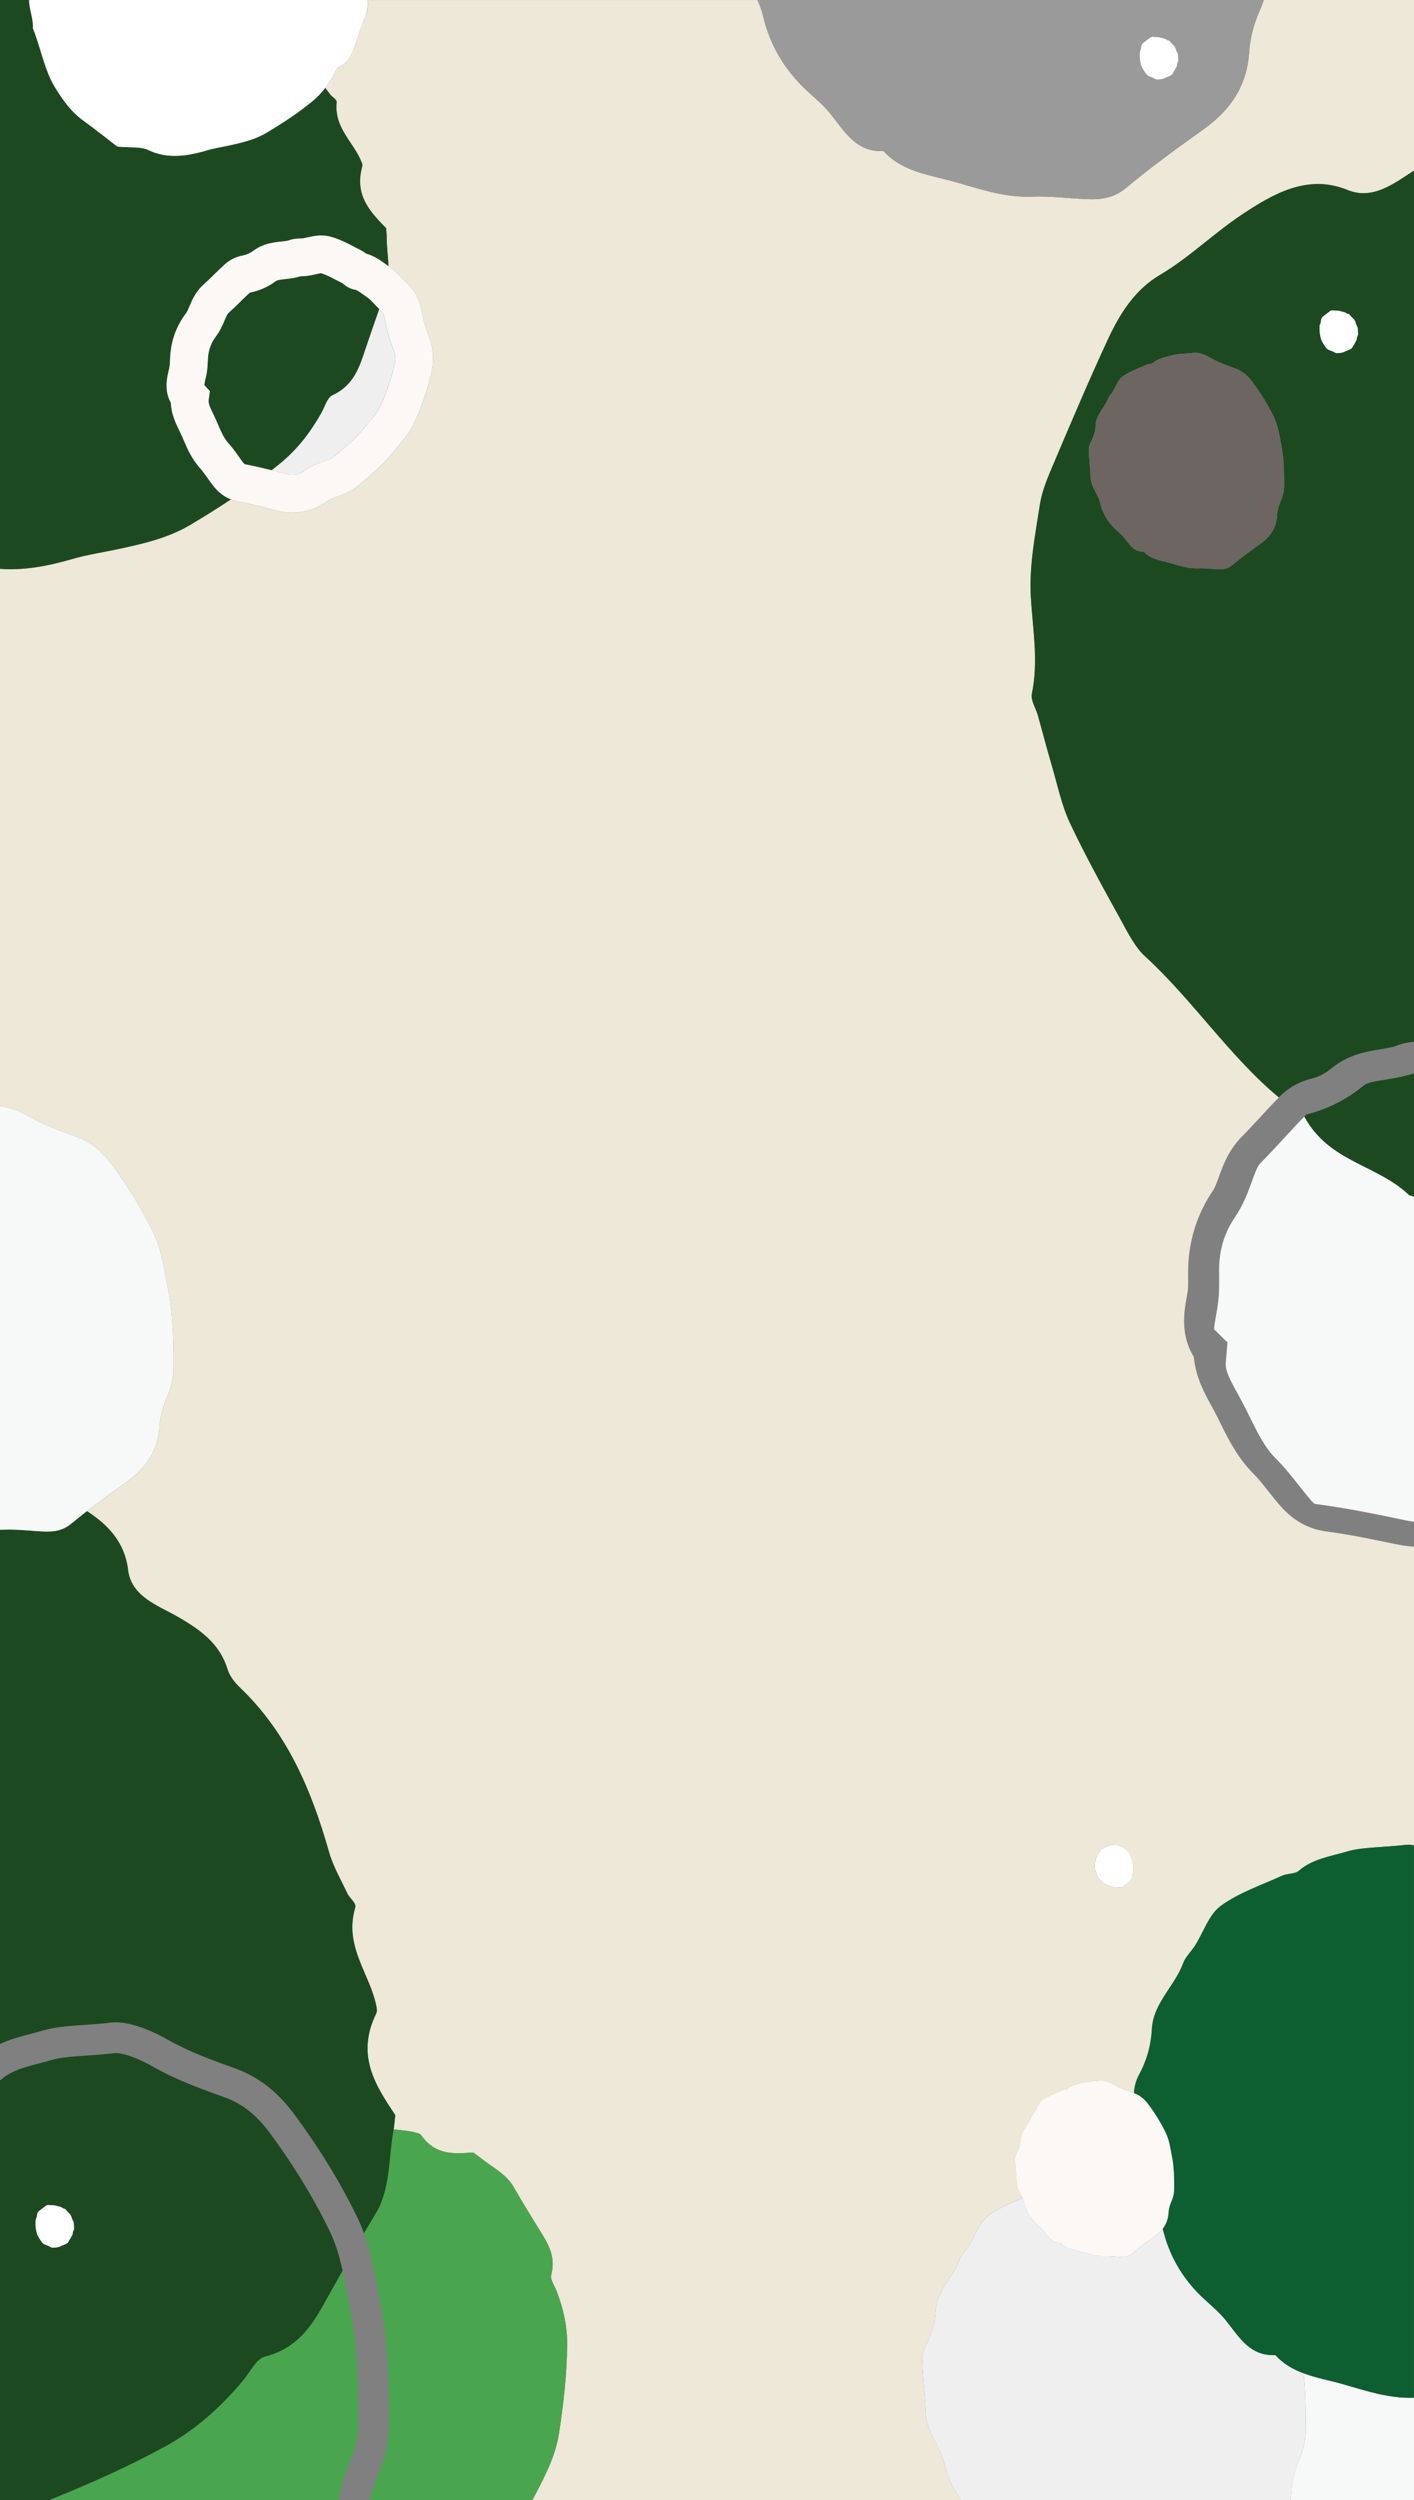 <?xml version="1.0" encoding="UTF-8"?>
<svg id="_레이어_2" data-name="레이어 2" xmlns="http://www.w3.org/2000/svg" viewBox="0 0 549.63 971.34">
  <rect x="0" y="0" width="549.63" height="971.34" fill="#808080" stroke="none"/>
  <defs>
    <style>
      .cls-1 {
        fill: #f7f8f8;
      }

      .cls-1, .cls-2, .cls-3, .cls-4, .cls-5, .cls-6, .cls-7, .cls-8, .cls-9, .cls-10 {
        stroke-width: 0px;
      }

      .cls-2 {
        fill: #4aa54f;
      }

      .cls-3 {
        fill: #6d6562;
      }

      .cls-4 {
        fill: #9b9a9a;
      }

      .cls-5 {
        fill: #0d5e31;
      }

      .cls-6 {
        fill: #1d4921;
      }

      .cls-7 {
        fill: #fcf8f5;
      }

      .cls-8 {
        fill: #fff;
      }

      .cls-9 {
        fill: #ede8d7;
      }

      .cls-10 {
        fill: #efefef;
      }
    </style>
  </defs>
  <g id="_레이어_1-2" data-name="레이어 1">
    <g>
      <path class="cls-1" d="m521.69,926.2c-4.9-1.39-10.12-2.32-14.97-4.13.73,6.92.82,13.93.86,20.92.03,4.4-.74,8.47-2.55,12.56-1.55,3.5-2.61,7.45-2.85,11.27-.1,1.58-.32,3.08-.64,4.52h48.1v-39.78s0,0-.01,0c-9.8.4-18.9-2.8-27.93-5.35Z"/>
      <path class="cls-10" d="m129.09,153.63c-1.88.87-2.88,4.55-4.25,6.94-4.19,7.35-9.15,13.97-16.13,19.64-1.04.85-2.1,1.67-3.15,2.5,1.73.44,3.41.88,5.01,1.3,3.27.86,5.52.55,7.77-1.08,2.4-1.74,5.26-3.11,8.29-3.96,1.37-.38,2.49-1.01,3.68-1.98,3.71-3.11,7.91-6.63,11.07-10.53.56-.69,1.13-1.37,1.7-2.05,2.06-2.45,3.84-4.57,4.95-7.03,2.14-4.72,3.84-9.69,5.2-15.17.58-2.33.55-3.99-.1-5.76-1.35-3.68-2.72-7.62-3.45-11.78-.31-1.76-.71-2.81-.92-3.23l-.02-.02c-.48-.47-.92-.92-1.34-1.35-1.76,4.95-3.44,9.91-5.14,14.88-2.39,7-4.31,14.58-13.17,18.67Z"/>
      <path class="cls-9" d="m142.25,5.67c-1.38,3.61-2.61,7.22-3.88,10.86-1.23,3.55-2.23,7.39-6.73,9.49-.96.45-1.47,2.31-2.17,3.53-.92,1.6-1.92,3.13-3.03,4.58.62.82,1.23,1.63,1.83,2.46.81,1.13,2.74,2,2.62,3.15-1.05,10.19,6.73,15.54,9.76,23.45.17.44.31,1,.18,1.48-3.18,11.41,3.39,17.89,9.27,23.99.12,1.7.25,2.69.25,3.71,0,3.65.52,7.38.68,11.06,0,0,.01,0,.02.01,2.13,1.42,3.76,3.14,5.48,4.95.69.73,1.46,1.53,2.35,2.41,2.58,2.29,4.35,6.1,5.27,11.34.52,2.97,1.61,6.08,2.78,9.27,1.67,4.57,1.85,9.12.56,14.33-1.57,6.36-3.56,12.15-6.08,17.7-1.94,4.29-4.67,7.54-7.07,10.41-.52.62-1.04,1.23-1.55,1.86-4.05,5-9.04,9.18-13.05,12.54-2.78,2.23-5.76,3.92-9.14,4.86-1.35.38-2.64.98-3.63,1.7-5.83,4.24-12.61,5.38-20.14,3.4-4.46-1.18-9.5-2.51-14.39-3.41-.98-.18-1.85-.46-2.67-.77-5.09,3.37-10.26,6.59-15.49,9.72-8.99,5.38-18.76,7.53-28.43,9.61-5.91,1.27-11.86,2.13-17.71,3.83-9.81,2.86-19.18,4.52-28.14,3.82v208.9c3.04.07,7.27,1.63,11.62,4.11,5.57,3.17,11.72,5.44,17.8,7.59,5.97,2.11,10.23,5.72,14.01,10.84,6.13,8.28,11.45,16.81,16,26.13,3.56,7.3,4.41,14.89,5.92,22.37,1.93,9.59,2.05,19.5,2.11,29.34.03,4.4-.74,8.47-2.55,12.56-1.55,3.5-2.61,7.45-2.85,11.27-.59,9.43-5.2,16.14-12.64,21.47-5.26,3.77-10.52,7.56-15.62,11.53,8.21,5.33,14.71,12.1,16,22.89,1.23,10.29,11.6,13.78,19.08,18.04,9.25,5.27,16.59,10.69,19.58,20.54.83,2.74,2.87,5.21,4.99,7.25,18.28,17.52,27.67,39.82,34.43,63.65,1.6,5.64,4.6,10.77,7.09,16.06.92,1.96,3.63,3.86,3.12,5.58-4.53,15.36,5.91,25.8,8.31,38.83.13.73.19,1.62-.15,2.32-8.15,16.64.11,28.46,7.4,39.51-.29,2.51-.38,4.04-.63,5.52,3.24.42,6.53.51,9.64,1.56.37.12.8.33,1.04.67,5.6,8.05,13.2,7.27,20.19,6.74,1.15.82,1.85,1.26,2.5,1.8,4.53,3.74,10.29,6.41,13.22,11.53,3.13,5.47,6.41,10.75,9.69,16.1,3.2,5.22,7.03,10.44,4.96,18.25-.44,1.66,1.38,4.24,2.19,6.37,2.47,6.55,4.08,13.21,4.02,20.65-.1,11.63-1.42,23.04-3.16,34.38-1.31,8.58-5.09,15.94-8.87,23.2-.49.94-.99,1.86-1.49,2.78h166.71c-3.15-4.33-5.39-9.18-6.66-14.57-1.56-6.63-6.82-11.83-7.13-19-.3-6.87-1.15-13.72-1.43-20.59-.09-2.04.5-4.35,1.49-6.16,2.33-4.29,3.58-8.74,3.83-13.6.41-7.73,6.78-12.73,9.29-19.55.72-1.96,2.45-3.52,3.6-5.35,2.51-3.98,4.09-9.16,7.6-11.73,3.97-2.9,8.63-4.87,13.28-6.83-.9-2-2.24-3.83-2.34-6.15-.12-2.85-.48-5.69-.59-8.54-.04-.85.21-1.8.62-2.55.97-1.78,1.48-3.62,1.59-5.64.17-3.2,2.81-5.28,3.85-8.11.3-.81,1.02-1.46,1.49-2.22,1.04-1.65,1.7-3.8,3.15-4.86,2.24-1.64,5.01-2.56,7.58-3.73.64-.29,1.55-.18,2.04-.6,1.72-1.48,3.91-1.77,5.92-2.37,1.84-.55,3.87-.48,6.99-.8,1.26-.25,3.33.45,5.47,1.66,2.31,1.32,4.86,2.26,7.38,3.15.05.02.09.04.14.06.07-2.44.8-5.06,1.94-7.16,3.05-5.6,4.67-11.41,5.01-17.77.53-10.1,8.85-16.63,12.13-25.54.94-2.56,3.2-4.61,4.7-6.98,3.28-5.19,5.34-11.97,9.94-15.33,7.06-5.16,15.79-8.06,23.9-11.75,2.02-.92,4.88-.56,6.41-1.88,5.41-4.67,12.31-5.58,18.65-7.47,5.81-1.73,12.2-1.5,22.02-2.52,1.18-.23,2.58-.2,4.15.06v-115.99c-2.36-.16-4.77-.49-7.24-1.01-8.32-1.74-17.74-3.71-26.81-4.9-9.6-1.25-15.23-6.74-18.64-10.76-1.32-1.56-2.59-3.16-3.86-4.76-1.99-2.51-3.87-4.89-5.78-6.8-6.33-6.35-9.93-13.63-13.1-20.05l-1.37-2.75c-.59-1.16-1.22-2.3-1.85-3.45-2.72-4.94-6.26-11.35-6.99-19.31-5.34-8.6-3.72-17.73-2.78-23.03.15-.85.3-1.69.43-2.54.19-1.28.17-3.07.15-4.96-.01-1.45-.02-2.9.03-4.34.36-10.83,3.62-20.87,9.69-29.81.76-1.11,1.48-3.11,2.24-5.22,1.6-4.43,3.8-10.5,8.96-15.67,2.4-2.4,4.69-4.9,6.99-7.39,2.43-2.63,4.86-5.26,7.38-7.8-19.01-15.76-33.67-38.1-52.04-54.85-3.81-3.47-6.55-8.95-9.28-13.92-6.84-12.46-13.78-24.89-19.9-37.88-3.2-6.79-4.82-14.73-7.01-22.21-1.9-6.45-3.58-12.99-5.41-19.47-.8-2.84-2.87-6.01-2.37-8.4,2.67-12.8.33-25.17-.4-37.85-.68-11.79,1.7-23.97,3.54-35.79.9-5.75,3.37-11.25,5.62-16.54,6.79-15.99,13.57-32,20.84-47.66,4.85-10.43,10.73-19.41,20.27-25.02,10.9-6.41,20.59-15.87,31.24-23.03,12.9-8.67,26.23-16.23,41.66-9.91,9.79,4.01,18.16-2.65,25.79-7.57V0h-58.44c-.46,1.47-1.02,2.94-1.67,4.42-2.17,4.9-3.65,10.42-3.98,15.76-.83,13.19-7.26,22.56-17.67,30.01-10.24,7.34-20.5,14.72-30.15,22.8-4.73,3.96-9.62,4.62-15.11,4.4-7.2-.29-14.41-1.28-21.58-.98-10.48.43-20.22-2.99-29.88-5.73-9.6-2.72-20.35-3.8-27.75-11.99-10.81.53-15.22-7.81-20.84-14.73-3.02-3.71-6.91-6.7-10.35-10.08-7.88-7.74-13.12-16.99-15.65-27.75-.5-2.13-1.28-4.15-2.18-6.12h-151.49c.11,1.94.07,3.86-.63,5.67Zm283.4,717.91c.23-.43.36-.88.39-1.37.04-.78.68-1.28.93-1.96.07-.2.25-.35.36-.54.25-.4.41-.92.76-1.18.54-.4,1.22-.62,1.84-.9.16-.07.38-.04.49-.14.42-.36.95-.43,1.43-.57.45-.13.94-.12,1.69-.19.31-.06.81.11,1.33.4.56.32,1.18.55,1.79.76.6.21,1.03.58,1.41,1.09.62.83,1.15,1.69,1.61,2.63.36.73.44,1.5.6,2.25.19.96.21,1.96.21,2.95,0,.44-.07.85-.26,1.26-.16.35-.26.75-.29,1.13-.06.95-.52,1.62-1.27,2.16-.74.53-1.47,1.06-2.17,1.64-.34.28-.69.33-1.09.32-.52-.02-1.04-.09-1.55-.07-.75.03-1.45-.22-2.15-.41-.69-.2-1.46-.27-2-.86-.78.04-1.09-.56-1.5-1.06-.22-.27-.5-.48-.74-.72-.57-.56-.94-1.22-1.13-2-.16-.67-.69-1.19-.72-1.91-.03-.69-.12-1.38-.14-2.07,0-.21.05-.44.15-.62Z"/>
      <path class="cls-1" d="m507,433.83c-2.58,2.63-5.08,5.33-7.58,8.05-3.13,3.39-6.26,6.79-9.52,10.05-1.13,1.13-2.18,4.03-3.29,7.1-1.45,4-3.25,8.97-6.52,13.8-3.94,5.8-5.96,12.04-6.19,19.09-.04,1.31-.03,2.61-.01,3.92.03,3.33.07,7.11-.54,11.23-.2,1.37-.44,2.75-.68,4.12-.29,1.64-.71,4-.75,5.26l5.21,5.14-.67,7.92c-.27,2.85,1.56,6.41,4.6,11.92.98,1.77,1.95,3.54,2.84,5.31l1.82,3.65c3.04,6.16,5.92,11.98,9.85,15.92,3.7,3.71,6.72,7.53,9.65,11.23,1.33,1.68,2.66,3.37,4.04,5,1.2,1.42,1.68,1.72,1.73,1.75,12.54,1.62,24.79,4.18,35.6,6.44,1.06.22,2.07.39,3.04.51v-126.31c-.62-.2-1.24-.4-1.87-.59-12.65-12.06-31-12.66-40.76-30.51Z"/>
      <path class="cls-6" d="m28.14,217.18c5.85-1.71,11.8-2.56,17.71-3.83,9.67-2.08,19.43-4.23,28.43-9.61,5.23-3.13,10.4-6.35,15.49-9.72-3.53-1.35-5.72-3.74-7.13-5.59-.67-.88-1.31-1.78-1.96-2.69-1.01-1.42-1.96-2.76-2.94-3.85-3.25-3.62-4.99-7.67-6.53-11.24l-.66-1.53c-.28-.64-.6-1.28-.91-1.92-1.34-2.75-3.07-6.33-3.24-10.66-2.65-4.81-1.51-9.71-.85-12.56.1-.45.21-.91.3-1.37.14-.69.18-1.66.22-2.68.03-.79.07-1.57.14-2.35.5-5.86,2.55-11.2,6.09-15.88.44-.58.89-1.64,1.36-2.76.99-2.35,2.36-5.58,5.3-8.23,1.37-1.23,2.68-2.52,4-3.81,1.48-1.44,2.96-2.89,4.49-4.27.13-.12.27-.24.41-.35,1.78-1.47,4-2.52,6.32-2.97,1.63-.32,3.02-.93,4.37-1.93,3.74-2.77,7.76-3.21,10.7-3.52,1.24-.13,2.4-.26,3.13-.51,1.8-.63,3.44-.67,4.53-.7.21,0,.41,0,.62-.02.62-.08,1.26-.24,1.9-.38,2.27-.51,5.38-1.22,8.71-.37,3.54.9,6.65,2.52,9.4,3.95.85.44,1.69.88,2.54,1.3.89.43,1.59.94,2.11,1.37,3.24.91,5.68,2.67,7.53,4.01.43.31.85.62,1.28.91-.16-3.68-.67-7.41-.68-11.06,0-1.01-.13-2-.25-3.71-5.88-6.1-12.45-12.57-9.27-23.99.13-.48,0-1.04-.18-1.48-3.03-7.91-10.81-13.26-9.76-23.45.12-1.14-1.81-2.02-2.62-3.15-.59-.83-1.21-1.64-1.83-2.46-1.48,1.94-3.17,3.75-5.2,5.4-5.55,4.52-11.48,8.37-17.53,12-4.58,2.75-9.53,3.86-14.44,4.95-3,.66-6.02,1.11-8.99,1.99-8.1,2.4-15.61,3.2-22.57-.16-2.91-1.41-7.12-.87-12.11-1.36-3.67-2.82-8.33-6.57-13.19-10.08-4.73-3.43-7.96-7.93-10.99-12.89-4.31-7.06-5.54-15.49-8.65-23.04.29-3.83-1.47-7.17-1.43-10.94H0v221c8.96.7,18.33-.96,28.14-3.82Z"/>
      <path class="cls-6" d="m94.32,179.54c.49.65.7.8.72.81,3.62.66,7.16,1.5,10.51,2.35,1.05-.82,2.11-1.65,3.15-2.5,6.98-5.68,11.94-12.3,16.13-19.64,1.37-2.4,2.37-6.07,4.25-6.94,8.86-4.09,10.78-11.68,13.17-18.67,1.7-4.98,3.38-9.93,5.14-14.88-.54-.56-1.05-1.08-1.52-1.58-1.25-1.31-2.24-2.35-3.01-2.87-.58-.39-1.16-.8-1.73-1.22-1.21-.87-2.35-1.7-3.07-1.82-2.48-.42-4.11-1.8-4.93-2.53-.79-.4-1.59-.81-2.38-1.22-2.14-1.12-4.17-2.18-6-2.68-.45.03-1.43.25-2.09.4-1.09.25-2.19.48-3.27.62-.7.09-1.42.12-2.15.14-.14,0-.27,0-.41,0-2.19.71-4.3.94-6.02,1.12-1.47.16-3,.32-3.53.72-3.1,2.3-6.43,3.78-10.19,4.53-1.32,1.2-2.6,2.45-3.89,3.71-1.46,1.42-2.91,2.84-4.42,4.21-.52.47-1.05,1.72-1.61,3.05-.73,1.73-1.64,3.88-3.19,5.92-1.87,2.46-2.9,5.16-3.17,8.26-.05.57-.07,1.15-.1,1.73-.06,1.47-.13,3.13-.5,4.93-.12.6-.26,1.2-.4,1.8-.17.72-.4,1.74-.45,2.3l2.17,2.38-.48,3.47c-.18,1.25.54,2.86,1.75,5.35.39.8.78,1.6,1.13,2.4l.72,1.65c1.2,2.78,2.33,5.41,3.97,7.24,1.54,1.72,2.79,3.47,3.99,5.17.55.77,1.09,1.54,1.66,2.3Z"/>
      <path class="cls-2" d="m217.29,945.35c1.74-11.34,3.06-22.75,3.16-34.38.06-7.45-1.54-14.1-4.02-20.65-.81-2.14-2.63-4.71-2.19-6.37,2.06-7.81-1.76-13.04-4.96-18.25-3.28-5.34-6.56-10.63-9.69-16.1-2.93-5.12-8.69-7.8-13.22-11.53-.65-.53-1.35-.97-2.5-1.8-6.99.53-14.59,1.31-20.19-6.74-.24-.34-.67-.54-1.04-.67-3.11-1.05-6.4-1.14-9.64-1.56-.01.08-.03.17-.04.25-2.01,10.9-1.14,22.87-6.9,32.4-1.56,2.58-3.09,5.16-4.6,7.74,2.65,7.28,3.99,14.55,5.29,21.64.39,2.15.79,4.3,1.22,6.44,3.07,15.22,3.16,30.83,3.25,44.6,0,.12,0,.25,0,.37,0,7.41-1.41,14.18-4.3,20.7-1.41,3.19-2.46,6.58-3.1,9.89h63.09c.5-.92,1.01-1.85,1.49-2.78,3.77-7.27,7.55-14.63,8.87-23.2Z"/>
      <path class="cls-2" d="m136.26,898.13c-.45-2.21-.85-4.43-1.26-6.64-.58-3.16-1.15-6.25-1.82-9.29-1.6,2.83-3.19,5.67-4.79,8.51-5.68,10.07-10.79,21.18-25.58,24.94-3.14.8-5.72,6.17-8.51,9.46-8.54,10.09-18.06,18.85-30.4,25.58-14.31,7.8-29.04,14.37-43.98,20.32.08.11.16.22.25.33h111.55c.72-4.93,2.17-9.95,4.29-14.74,2.23-5.03,3.27-10.07,3.27-15.85,0-.1,0-.2,0-.3-.08-13.23-.18-28.23-3.01-42.32Z"/>
      <path class="cls-6" d="m63.89,950.69c12.35-6.73,21.86-15.49,30.4-25.58,2.79-3.29,5.37-8.66,8.51-9.46,14.79-3.76,19.9-14.87,25.58-24.94,1.6-2.84,3.2-5.68,4.79-8.51-1.2-5.42-2.71-10.67-5.2-15.76-7.32-14.99-15.57-27.56-23.13-37.78-5.28-7.14-10.82-11.45-17.95-13.97-9.47-3.35-18.69-6.77-27.33-11.69-7.45-4.24-13.21-5.7-15.41-5.27l-.55.08c-3.83.4-7.22.63-10.21.84-5.54.38-9.92.69-13.67,1.8-1.64.49-3.29.92-4.88,1.33-5.29,1.38-10.29,2.68-14.07,5.93-.26.22-.52.42-.79.6v163.02h19.1c.27-.11.54-.22.81-.33,14.94-5.95,29.67-12.52,43.98-20.32Zm-46.26-78.58c-.6-.21-1.03-.58-1.41-1.09-.62-.83-1.15-1.69-1.61-2.63-.36-.73-.44-1.5-.6-2.25-.19-.96-.21-1.96-.21-2.95,0-.44.07-.85.26-1.26.16-.35.26-.75.29-1.13.06-.95.52-1.62,1.27-2.16.74-.53,1.47-1.06,2.17-1.64.34-.28.69-.33,1.09-.32.52.02,1.04.09,1.55.07.75-.03,1.45.22,2.15.41.69.2,1.46.27,2,.86.78-.04,1.09.56,1.5,1.06.22.27.5.48.74.72.57.56.94,1.22,1.13,2,.16.67.69,1.19.72,1.91.03.69.12,1.38.14,2.07,0,.21-.05.44-.15.62-.23.43-.36.88-.39,1.37-.04.78-.68,1.28-.93,1.96-.07.2-.25.35-.36.54-.25.4-.41.92-.76,1.18-.54.4-1.22.62-1.84.9-.16.07-.38.04-.49.14-.42.36-.95.43-1.43.57-.45.13-.94.12-1.69.19-.31.06-.81-.11-1.33-.4-.56-.32-1.18-.55-1.79-.76Z"/>
      <path class="cls-6" d="m152.97,827.54c.02-.08.03-.17.04-.25.25-1.48.35-3.01.63-5.52-7.29-11.06-15.55-22.88-7.4-39.51.34-.7.28-1.6.15-2.32-2.4-13.03-12.84-23.47-8.31-38.83.51-1.72-2.2-3.62-3.12-5.58-2.49-5.3-5.49-10.43-7.09-16.06-6.76-23.82-16.15-46.12-34.43-63.65-2.13-2.04-4.16-4.5-4.99-7.25-2.99-9.85-10.33-15.26-19.58-20.54-7.47-4.26-17.85-7.75-19.08-18.04-1.29-10.79-7.78-17.56-16-22.89-2.01,1.56-4,3.15-5.95,4.78-3.38,2.83-6.88,3.31-10.81,3.15-5.15-.21-10.31-.91-15.44-.7-.53.02-1.07.03-1.59.02v199.8c3.97-1.88,8.06-2.95,11.85-3.93,1.56-.41,3.04-.79,4.47-1.22,5.01-1.49,10.22-1.85,16.26-2.27,2.83-.2,6.03-.42,9.57-.78,7.74-1.35,17.92,3.57,23.34,6.66,7.78,4.43,16.46,7.64,25.4,10.81,9.38,3.32,16.87,9.08,23.57,18.13,9.7,13.11,17.64,26.08,24.27,39.64,1.06,2.16,1.96,4.33,2.75,6.5,1.51-2.59,3.04-5.17,4.6-7.74,5.77-9.53,4.89-21.51,6.9-32.4Z"/>
      <path class="cls-6" d="m530.33,421.55c-6.75,5.58-14.12,9.33-22.54,11.47-.26.27-.52.54-.78.81,9.76,17.86,28.12,18.45,40.76,30.51.62.19,1.24.39,1.87.59v-47.93c-4.12,1.34-8.08,1.98-11.4,2.52-3.32.53-6.75,1.08-7.91,2.04Z"/>
      <path class="cls-6" d="m523.84,73.83c-15.43-6.32-28.76,1.24-41.66,9.91-10.65,7.16-20.34,16.62-31.24,23.03-9.54,5.61-15.42,14.59-20.27,25.02-7.28,15.66-14.05,31.67-20.84,47.66-2.25,5.3-4.72,10.79-5.62,16.54-1.84,11.82-4.22,24-3.54,35.79.73,12.69,3.07,25.06.4,37.85-.5,2.39,1.57,5.56,2.37,8.4,1.82,6.48,3.51,13.02,5.41,19.47,2.2,7.48,3.82,15.42,7.01,22.21,6.12,13,13.06,25.42,19.9,37.88,2.73,4.97,5.48,10.44,9.28,13.92,18.37,16.76,33.03,39.09,52.04,54.85.16-.16.31-.33.48-.49.23-.23.47-.46.71-.68,3.13-2.88,7.13-5.03,11.35-6.08,2.98-.74,5.47-2.01,7.86-3.98,6.61-5.47,13.98-6.65,19.36-7.51,2.26-.36,4.4-.71,5.72-1.25,2.66-1.09,5.15-1.44,7.07-1.62V66.26c-7.63,4.92-16,11.58-25.79,7.57Zm-25.98,120.74c-.79,1.78-1.33,3.8-1.45,5.74-.3,4.81-2.65,8.22-6.44,10.94-3.73,2.67-7.47,5.36-10.99,8.31-1.72,1.44-3.51,1.69-5.51,1.6-2.62-.11-5.25-.47-7.86-.36-3.82.16-7.37-1.09-10.89-2.09-3.5-.99-7.42-1.38-10.11-4.37-3.94.19-5.54-2.85-7.59-5.37-1.1-1.35-2.52-2.44-3.77-3.67-2.87-2.82-4.78-6.19-5.7-10.11-.8-3.38-3.47-6.03-3.63-9.68-.15-3.5-.58-6.99-.73-10.49-.04-1.04.26-2.22.76-3.14,1.19-2.18,1.82-4.45,1.95-6.93.21-3.94,3.45-6.48,4.73-9.96.37-1,1.25-1.8,1.83-2.72,1.28-2.03,2.08-4.67,3.87-5.98,2.75-2.01,6.16-3.14,9.32-4.58.79-.36,1.9-.22,2.5-.73,2.11-1.82,4.8-2.17,7.27-2.91,2.26-.67,4.76-.59,8.58-.98,1.55-.31,4.1.55,6.72,2.04,2.84,1.62,5.97,2.77,9.06,3.87,3.04,1.08,5.21,2.91,7.14,5.52,3.12,4.22,5.83,8.56,8.15,13.31,1.82,3.72,2.25,7.58,3.02,11.39.98,4.88,1.05,9.93,1.08,14.94.01,2.24-.38,4.31-1.3,6.4Zm29.9-64.25c-.23.43-.36.88-.39,1.37-.04.78-.68,1.28-.93,1.96-.07.2-.25.35-.36.54-.25.4-.41.92-.76,1.18-.54.4-1.22.62-1.84.9-.16.07-.38.04-.49.14-.42.36-.95.43-1.43.57-.45.13-.94.12-1.69.19-.31.06-.81-.11-1.33-.4-.56-.32-1.18-.55-1.79-.76-.6-.21-1.03-.58-1.41-1.09-.62-.83-1.15-1.69-1.61-2.63-.36-.73-.44-1.5-.6-2.25-.19-.96-.21-1.96-.21-2.95,0-.44.07-.85.26-1.26.16-.35.26-.75.29-1.13.06-.95.52-1.62,1.27-2.16.74-.53,1.47-1.06,2.17-1.64.34-.28.69-.33,1.09-.32.52.02,1.04.09,1.55.07.75-.03,1.45.22,2.15.41.69.2,1.46.27,2,.86.78-.04,1.09.56,1.5,1.06.22.27.5.48.74.72.57.56.94,1.22,1.13,2,.16.67.69,1.19.72,1.91.03.69.12,1.38.14,2.07,0,.21-.05.44-.15.62Z"/>
      <path class="cls-4" d="m312.2,33.87c3.44,3.38,7.33,6.37,10.35,10.08,5.62,6.92,10.03,15.26,20.84,14.73,7.4,8.19,18.14,9.28,27.75,11.99,9.66,2.73,19.4,6.15,29.88,5.73,7.17-.29,14.38.69,21.58.98,5.49.22,10.39-.44,15.11-4.4,9.65-8.08,19.91-15.46,30.15-22.8,10.41-7.45,16.84-16.82,17.67-30.01.33-5.34,1.81-10.86,3.98-15.76.65-1.47,1.21-2.94,1.67-4.42h-196.81c.9,1.97,1.68,3.99,2.18,6.12,2.53,10.76,7.77,20.01,15.65,27.75Zm131.09-14.32c.16-.35.26-.75.29-1.13.06-.95.52-1.62,1.27-2.16.74-.53,1.47-1.06,2.17-1.64.34-.28.69-.33,1.09-.32.52.02,1.04.09,1.55.07.75-.03,1.45.22,2.15.41.69.2,1.46.27,2,.86.78-.04,1.09.56,1.5,1.06.22.27.5.48.74.72.57.56.94,1.22,1.13,2,.16.67.69,1.19.72,1.91.03.69.12,1.38.14,2.07,0,.21-.05.44-.15.62-.23.43-.36.88-.39,1.37-.04.78-.68,1.28-.93,1.96-.07.2-.25.35-.36.54-.25.4-.41.92-.76,1.18-.54.4-1.22.62-1.84.9-.16.07-.38.04-.49.14-.42.36-.95.43-1.43.57-.45.13-.94.12-1.69.19-.31.06-.81-.11-1.33-.4-.56-.32-1.18-.55-1.79-.76-.6-.21-1.03-.58-1.41-1.09-.62-.83-1.15-1.69-1.61-2.63-.36-.73-.44-1.5-.6-2.25-.19-.96-.21-1.96-.21-2.95,0-.44.07-.85.26-1.26Z"/>
      <path class="cls-8" d="m426.36,728.19c.18.77.56,1.44,1.13,2,.25.24.53.46.74.72.4.5.72,1.1,1.5,1.06.53.59,1.3.67,2,.86.7.2,1.4.44,2.15.41.52-.02,1.03.05,1.55.07.4.02.75-.03,1.09-.32.69-.58,1.43-1.11,2.17-1.64.75-.54,1.21-1.21,1.27-2.16.02-.38.13-.78.29-1.13.18-.41.26-.82.26-1.26,0-.99-.02-1.99-.21-2.95-.15-.75-.24-1.51-.6-2.25-.46-.94-.99-1.79-1.61-2.63-.38-.51-.81-.88-1.41-1.09-.61-.22-1.23-.44-1.79-.76-.52-.29-1.02-.46-1.33-.4-.76.08-1.25.06-1.69.19-.49.15-1.02.21-1.43.57-.12.1-.34.07-.49.14-.62.28-1.3.51-1.84.9-.35.26-.51.78-.76,1.18-.12.18-.29.34-.36.54-.25.69-.89,1.19-.93,1.96-.03.49-.15.94-.39,1.37-.1.18-.16.41-.15.62.03.69.11,1.38.14,2.07.03.72.56,1.24.72,1.91Z"/>
      <path class="cls-8" d="m443.84,26.01c.46.94.99,1.79,1.61,2.63.38.51.81.88,1.41,1.09.61.22,1.23.44,1.79.76.52.29,1.02.46,1.33.4.76-.08,1.25-.06,1.69-.19.49-.15,1.02-.21,1.43-.57.12-.1.34-.07.49-.14.62-.28,1.3-.51,1.84-.9.35-.26.51-.78.76-1.18.12-.18.29-.34.36-.54.25-.69.89-1.19.93-1.96.03-.49.15-.94.39-1.37.1-.18.16-.41.15-.62-.03-.69-.11-1.38-.14-2.07-.03-.72-.56-1.24-.72-1.91-.18-.77-.56-1.44-1.13-2-.25-.24-.53-.46-.74-.72-.4-.5-.72-1.1-1.5-1.06-.53-.59-1.3-.67-2-.86-.69-.2-1.4-.44-2.15-.41-.52.02-1.03-.05-1.55-.07-.4-.02-.75.03-1.09.32-.69.58-1.43,1.11-2.17,1.64-.75.54-1.21,1.21-1.27,2.16-.02.38-.13.78-.29,1.13-.18.41-.26.82-.26,1.26,0,.99.02,1.99.21,2.95.15.75.24,1.51.6,2.25Z"/>
      <path class="cls-8" d="m20.75,873.28c.76-.08,1.25-.06,1.69-.19.49-.15,1.02-.21,1.43-.57.12-.1.34-.07.49-.14.62-.28,1.3-.51,1.84-.9.35-.26.51-.78.76-1.18.12-.18.29-.34.36-.54.25-.68.89-1.19.93-1.96.03-.49.15-.94.39-1.37.1-.18.16-.41.15-.62-.03-.69-.11-1.38-.14-2.07-.03-.72-.56-1.24-.72-1.91-.18-.77-.56-1.44-1.13-2-.25-.24-.53-.46-.74-.72-.4-.5-.72-1.1-1.5-1.06-.53-.59-1.3-.67-2-.86-.7-.2-1.39-.44-2.15-.41-.52.02-1.03-.05-1.55-.07-.39-.02-.75.03-1.09.32-.69.58-1.43,1.11-2.17,1.64-.75.54-1.21,1.21-1.27,2.16-.02.38-.13.78-.29,1.13-.18.41-.26.82-.26,1.26,0,.99.02,1.99.21,2.95.15.75.24,1.51.6,2.25.46.94.99,1.79,1.61,2.63.38.51.81.88,1.41,1.09.61.22,1.23.44,1.79.76.52.29,1.02.46,1.33.4Z"/>
      <path class="cls-10" d="m505.02,955.55c1.82-4.1,2.58-8.16,2.55-12.56-.04-6.98-.13-14-.86-20.92-4.04-1.5-7.82-3.6-10.96-7.08-10.1.49-14.22-7.3-19.48-13.76-2.82-3.47-6.46-6.26-9.67-9.42-7.36-7.23-12.25-15.86-14.62-25.92-.82,1.07-1.83,2.02-3.03,2.88-3.04,2.18-6.08,4.37-8.94,6.76-1.4,1.17-2.85,1.37-4.48,1.31-2.14-.09-4.28-.38-6.4-.29-3.11.13-6-.89-8.87-1.7-2.85-.81-6.04-1.13-8.23-3.56-3.21.16-4.51-2.32-6.18-4.37-.89-1.1-2.05-1.99-3.07-2.99-2.34-2.3-3.89-5.04-4.64-8.23-.14-.6-.36-1.17-.61-1.73-4.65,1.96-9.31,3.93-13.28,6.83-3.51,2.57-5.1,7.76-7.6,11.73-1.15,1.82-2.88,3.39-3.6,5.35-2.51,6.81-8.88,11.82-9.29,19.55-.26,4.86-1.5,9.31-3.83,13.6-.98,1.8-1.57,4.11-1.49,6.16.29,6.87,1.14,13.72,1.43,20.59.31,7.17,5.56,12.37,7.13,19,1.27,5.39,3.51,10.24,6.66,14.57h127.9c.32-1.43.54-2.93.64-4.52.24-3.82,1.29-7.77,2.85-11.27Z"/>
      <path class="cls-1" d="m17.03,595.03c3.93.16,7.43-.32,10.81-3.15,1.95-1.63,3.94-3.22,5.95-4.78,5.1-3.97,10.36-7.76,15.62-11.53,7.44-5.33,12.05-12.03,12.64-21.47.24-3.82,1.29-7.77,2.85-11.27,1.82-4.1,2.58-8.16,2.55-12.56-.06-9.84-.18-19.75-2.11-29.34-1.51-7.48-2.36-15.07-5.92-22.37-4.55-9.32-9.87-17.85-16-26.13-3.79-5.11-8.05-8.72-14.01-10.84-6.08-2.15-12.22-4.42-17.8-7.59-4.34-2.47-8.57-4.04-11.62-4.11v164.44c.53,0,1.06,0,1.59-.02,5.13-.21,10.29.49,15.44.7Z"/>
      <path class="cls-5" d="m545.48,716.87c-9.81,1.02-16.21.79-22.02,2.52-6.34,1.89-13.23,2.79-18.65,7.47-1.53,1.32-4.39.96-6.41,1.88-8.1,3.69-16.83,6.59-23.9,11.75-4.59,3.35-6.66,10.13-9.94,15.33-1.5,2.38-3.76,4.43-4.7,6.98-3.28,8.9-11.6,15.44-12.13,25.54-.34,6.35-1.96,12.17-5.01,17.77-1.14,2.1-1.88,4.73-1.94,7.16,2.4.88,4.13,2.36,5.67,4.44,2.54,3.43,4.75,6.97,6.63,10.84,1.48,3.03,1.83,6.17,2.46,9.28.8,3.98.85,8.09.88,12.17.01,1.83-.31,3.51-1.06,5.21-.64,1.45-1.08,3.09-1.18,4.67-.15,2.39-.93,4.35-2.21,6.03,2.37,10.05,7.26,18.69,14.62,25.92,3.21,3.16,6.85,5.95,9.67,9.42,5.26,6.47,9.37,14.26,19.48,13.76,3.14,3.48,6.93,5.58,10.96,7.08,4.85,1.81,10.07,2.74,14.97,4.13,9.03,2.55,18.13,5.75,27.93,5.35,0,0,0,0,.01,0v-214.63c-1.57-.26-2.97-.29-4.15-.06Z"/>
      <path class="cls-7" d="m402.77,863.93c1.02,1,2.18,1.89,3.07,2.99,1.67,2.05,2.98,4.53,6.18,4.37,2.2,2.43,5.38,2.75,8.23,3.56,2.87.81,5.76,1.83,8.87,1.7,2.13-.09,4.27.2,6.4.29,1.63.07,3.08-.13,4.48-1.31,2.86-2.4,5.91-4.59,8.94-6.76,1.2-.86,2.22-1.81,3.03-2.88,1.28-1.67,2.06-3.64,2.21-6.03.1-1.58.54-3.22,1.18-4.67.75-1.7,1.07-3.38,1.06-5.21-.03-4.08-.08-8.19-.88-12.17-.62-3.1-.98-6.25-2.46-9.28-1.89-3.86-4.09-7.4-6.63-10.84-1.54-2.08-3.27-3.56-5.67-4.44-.05-.02-.09-.04-.14-.06-2.52-.89-5.07-1.83-7.38-3.15-2.13-1.21-4.21-1.91-5.47-1.66-3.12.32-5.14.25-6.99.8-2.01.6-4.2.89-5.92,2.37-.49.42-1.39.3-2.04.6-2.57,1.17-5.34,2.09-7.58,3.73-1.46,1.06-2.11,3.22-3.15,4.86-.48.76-1.19,1.41-1.49,2.22-1.04,2.83-3.68,4.9-3.85,8.11-.11,2.02-.62,3.86-1.59,5.64-.41.75-.65,1.71-.62,2.55.12,2.85.47,5.69.59,8.54.1,2.33,1.45,4.15,2.34,6.15.25.56.47,1.13.61,1.73.75,3.19,2.3,5.94,4.64,8.23Z"/>
      <path class="cls-3" d="m495.07,161.84c-2.32-4.75-5.03-9.09-8.15-13.31-1.93-2.61-4.1-4.44-7.14-5.52-3.1-1.1-6.23-2.25-9.06-3.87-2.62-1.49-5.17-2.35-6.72-2.04-3.83.4-6.32.31-8.58.98-2.47.74-5.16,1.09-7.27,2.91-.6.52-1.71.37-2.5.73-3.16,1.44-6.56,2.57-9.32,4.58-1.79,1.31-2.6,3.95-3.87,5.98-.59.93-1.47,1.73-1.83,2.72-1.28,3.47-4.52,6.02-4.73,9.96-.13,2.48-.76,4.74-1.95,6.93-.5.92-.8,2.09-.76,3.14.15,3.5.58,6.99.73,10.49.16,3.65,2.83,6.3,3.63,9.68.92,3.92,2.83,7.29,5.7,10.11,1.25,1.23,2.67,2.32,3.77,3.67,2.05,2.52,3.65,5.56,7.59,5.37,2.7,2.99,6.61,3.38,10.11,4.37,3.52,1,7.07,2.24,10.89,2.09,2.61-.11,5.24.25,7.86.36,2,.08,3.78-.16,5.51-1.6,3.52-2.94,7.25-5.63,10.99-8.31,3.79-2.72,6.14-6.13,6.44-10.94.12-1.94.66-3.96,1.45-5.74.93-2.09,1.32-4.16,1.3-6.4-.03-5.01-.09-10.06-1.08-14.94-.77-3.81-1.2-7.68-3.02-11.39Z"/>
      <path class="cls-8" d="m12.76,10.94c3.11,7.55,4.35,15.98,8.65,23.04,3.03,4.96,6.25,9.46,10.99,12.89,4.86,3.52,9.52,7.26,13.19,10.08,4.99.48,9.2-.05,12.11,1.36,6.96,3.37,14.47,2.56,22.57.16,2.97-.88,5.99-1.33,8.99-1.99,4.91-1.08,9.87-2.2,14.44-4.95,6.05-3.63,11.98-7.49,17.53-12,2.03-1.65,3.72-3.46,5.2-5.4,1.11-1.46,2.11-2.98,3.03-4.58.7-1.22,1.22-3.08,2.17-3.53,4.51-2.1,5.5-5.94,6.73-9.49,1.26-3.63,2.49-7.25,3.88-10.86.69-1.81.73-3.73.63-5.67H11.33c-.04,3.77,1.73,7.11,1.43,10.94Z"/>
      <path class="cls-7" d="m106.82,198.2c7.53,1.99,14.31.84,20.14-3.4.99-.72,2.28-1.32,3.63-1.7,3.38-.95,6.36-2.63,9.14-4.86,4.01-3.36,9-7.54,13.05-12.54.51-.63,1.03-1.24,1.55-1.86,2.41-2.87,5.13-6.12,7.07-10.41,2.51-5.55,4.5-11.34,6.08-17.7,1.29-5.21,1.11-9.76-.56-14.33-1.17-3.19-2.26-6.3-2.78-9.27-.92-5.24-2.69-9.05-5.27-11.34-.89-.88-1.65-1.68-2.35-2.41-1.73-1.82-3.36-3.53-5.48-4.95,0,0-.01,0-.02-.01-.43-.29-.86-.6-1.28-.91-1.85-1.34-4.29-3.1-7.53-4.01-.52-.43-1.22-.94-2.11-1.37-.85-.41-1.7-.86-2.54-1.3-2.75-1.43-5.86-3.06-9.4-3.95-3.33-.84-6.44-.14-8.71.37-.64.14-1.28.3-1.9.38-.2.02-.41.02-.62.02-1.09.03-2.73.06-4.53.7-.73.26-1.9.38-3.13.51-2.94.32-6.97.75-10.7,3.52-1.35,1-2.73,1.61-4.37,1.93-2.32.45-4.54,1.5-6.32,2.97-.14.11-.27.23-.41.35-1.53,1.38-3.02,2.83-4.49,4.27-1.32,1.29-2.63,2.57-4,3.81-2.94,2.65-4.3,5.88-5.3,8.23-.47,1.12-.92,2.18-1.36,2.76-3.54,4.68-5.59,10.02-6.09,15.88-.07.78-.1,1.56-.14,2.35-.04,1.03-.08,2-.22,2.68-.09.46-.2.91-.3,1.37-.66,2.85-1.79,7.75.85,12.56.17,4.33,1.9,7.91,3.24,10.66.31.64.62,1.28.91,1.92l.66,1.53c1.54,3.57,3.28,7.62,6.53,11.24.98,1.09,1.93,2.43,2.94,3.85.64.91,1.28,1.81,1.96,2.69,1.4,1.85,3.6,4.24,7.13,5.59.82.31,1.69.59,2.67.77,4.88.9,9.93,2.23,14.39,3.41Zm-18.15-26.12c-1.64-1.83-2.77-4.45-3.97-7.24l-.72-1.65c-.35-.8-.74-1.6-1.13-2.4-1.21-2.5-1.93-4.11-1.75-5.35l.48-3.47-2.17-2.38c.05-.55.28-1.58.45-2.3.14-.6.28-1.2.4-1.8.36-1.8.43-3.46.5-4.93.02-.57.05-1.15.1-1.73.26-3.1,1.3-5.8,3.17-8.26,1.55-2.05,2.46-4.2,3.19-5.92.56-1.32,1.09-2.58,1.61-3.05,1.51-1.36,2.97-2.78,4.42-4.21,1.28-1.25,2.56-2.51,3.89-3.71,3.76-.75,7.09-2.23,10.19-4.53.53-.39,2.06-.56,3.53-.72,1.72-.19,3.83-.41,6.02-1.12.14,0,.27,0,.41,0,.72-.02,1.45-.05,2.15-.14,1.07-.14,2.17-.37,3.27-.62.66-.15,1.64-.37,2.09-.4,1.83.51,3.85,1.56,6,2.68.79.41,1.58.83,2.38,1.22.82.73,2.45,2.11,4.93,2.53.72.12,1.86.95,3.07,1.82.57.42,1.15.83,1.73,1.22.78.52,1.76,1.56,3.01,2.87.47.5.98,1.03,1.52,1.58.42.43.87.88,1.34,1.35l.02.02c.21.42.61,1.47.92,3.23.73,4.15,2.11,8.1,3.45,11.78.65,1.76.67,3.43.1,5.76-1.36,5.48-3.06,10.45-5.2,15.17-1.11,2.46-2.89,4.58-4.95,7.03-.57.68-1.14,1.36-1.7,2.05-3.16,3.9-7.36,7.42-11.07,10.53-1.19.97-2.31,1.6-3.68,1.98-3.02.85-5.89,2.22-8.29,3.96-2.24,1.63-4.49,1.94-7.77,1.08-1.6-.42-3.28-.86-5.01-1.3-3.35-.85-6.9-1.69-10.51-2.35-.02-.01-.23-.16-.72-.81-.57-.75-1.12-1.52-1.66-2.3-1.2-1.7-2.45-3.45-3.99-5.17Z"/>
      <path class="cls-8" d="m527.06,125.73c-.18-.77-.56-1.44-1.13-2-.25-.24-.53-.46-.74-.72-.4-.5-.72-1.1-1.5-1.06-.53-.59-1.3-.67-2-.86-.7-.2-1.39-.44-2.15-.41-.52.02-1.03-.05-1.55-.07-.39-.02-.75.03-1.09.32-.69.58-1.43,1.11-2.17,1.64-.75.54-1.21,1.21-1.27,2.16-.02.38-.13.78-.29,1.13-.18.41-.26.82-.26,1.26,0,.99.02,1.99.21,2.95.15.75.24,1.51.6,2.25.46.94.99,1.79,1.61,2.63.38.51.81.88,1.41,1.09.61.22,1.23.44,1.79.76.52.29,1.02.46,1.33.4.76-.08,1.25-.06,1.69-.19.49-.15,1.02-.21,1.43-.57.12-.1.34-.07.49-.14.62-.28,1.3-.51,1.84-.9.35-.26.51-.78.76-1.18.12-.18.29-.34.36-.54.25-.69.89-1.19.93-1.96.03-.49.15-.94.39-1.37.1-.18.16-.41.15-.62-.03-.69-.11-1.38-.14-2.07-.03-.72-.56-1.24-.72-1.91Z"/>
    </g>
  </g>
</svg>